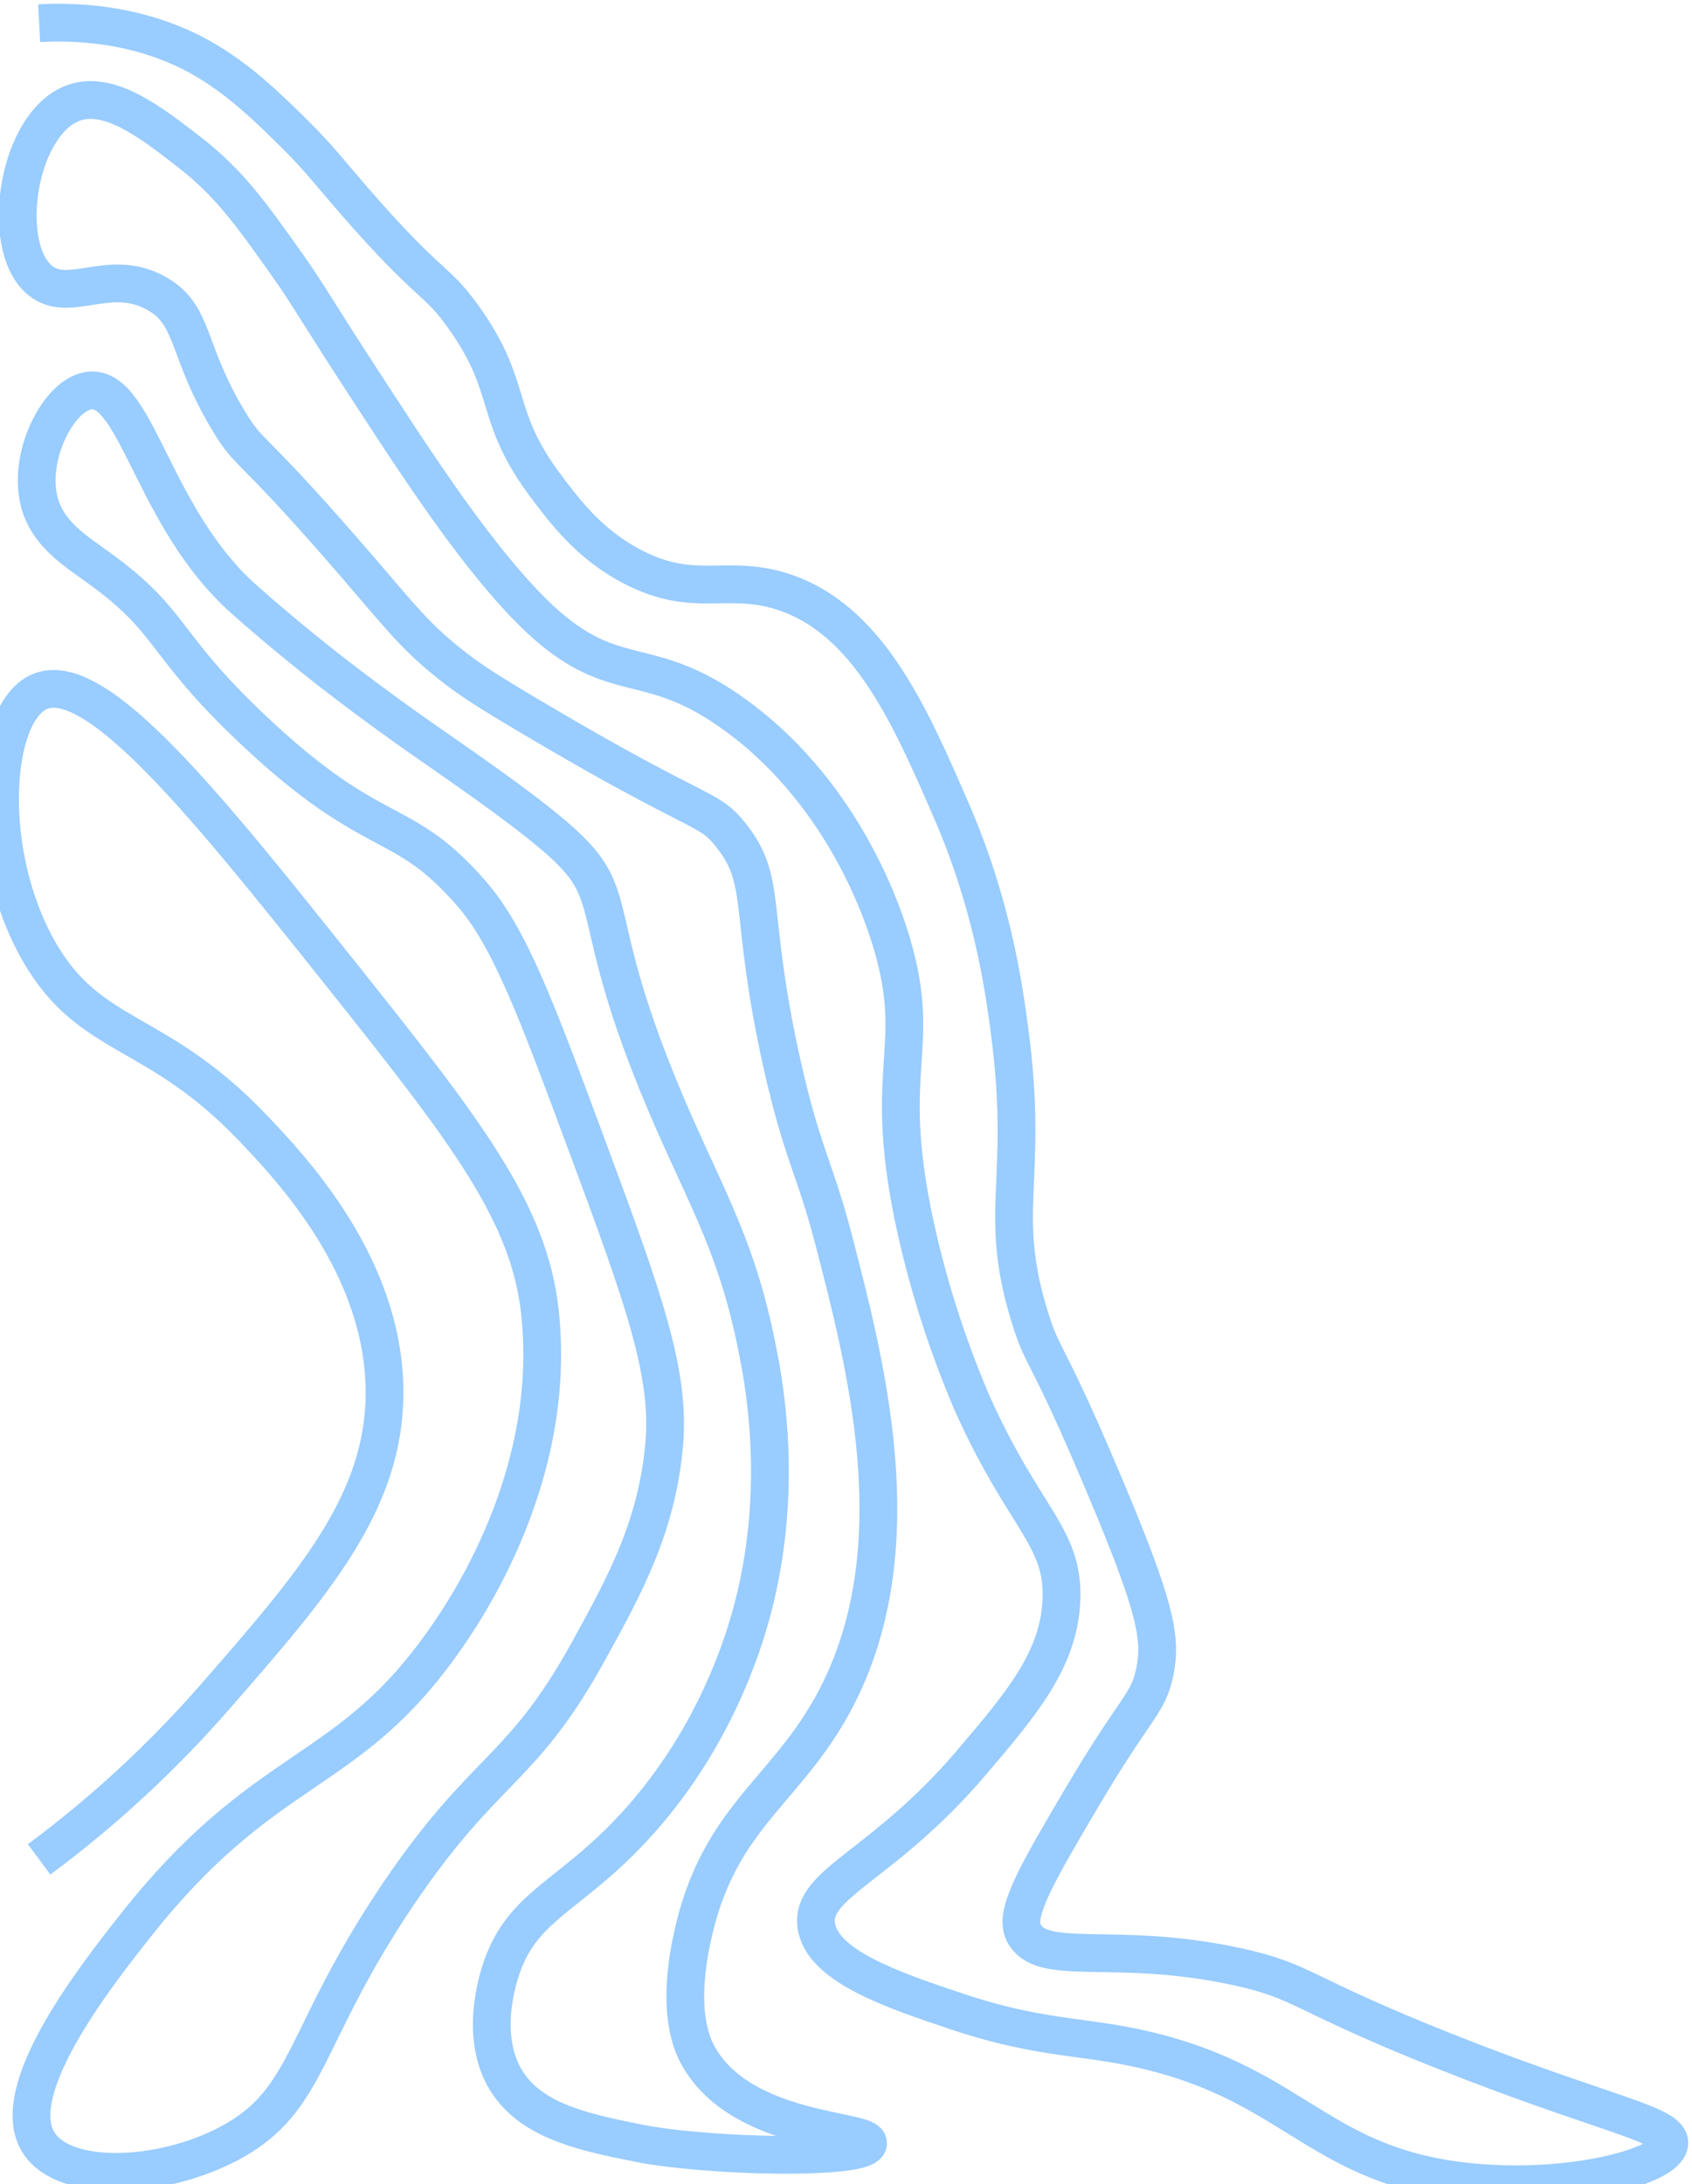 <svg width="224" height="289" viewBox="0 0 224 289" fill="none" xmlns="http://www.w3.org/2000/svg">
<path d="M5.181 246.011C13.701 239.687 21.519 232.464 28.5 224.467C41.527 209.546 50.955 198.747 50.905 184.129C50.85 167.499 38.559 154.577 33.53 149.292C20.649 135.752 11.976 137.737 5.181 125.915C-2.258 112.966 -1.175 94.374 5.181 91.536C12.675 88.195 27.485 106.759 44.961 128.665C61.654 149.595 70.035 160.326 71.48 173.587C73.986 196.533 60.209 215.198 57.763 218.508C45.418 235.262 34.755 233.479 17.984 254.72C12.721 261.385 0.609 276.722 5.181 283.598C8.665 288.851 21.331 288.365 30.329 283.598C41.106 277.886 39.885 269.594 52.734 250.594C64.201 233.634 69.029 234.551 77.882 218.508C82.646 209.877 86.994 202.006 87.941 191.005C88.75 181.581 85.138 171.606 77.882 152.043C70.945 133.35 67.48 124.008 62.336 118.122C53.049 107.502 49.656 111.788 33.53 96.579C21.139 84.894 23.192 82.41 12.954 75.035C9.827 72.779 6.246 70.57 5.181 66.325C3.636 60.174 7.924 51.891 12.04 51.657C18.112 51.318 20.316 68.535 32.158 79.16C37.549 83.996 43.932 88.947 43.932 88.947C45.884 90.459 47.791 91.885 48.317 92.279C52.656 95.51 55.93 97.779 56.849 98.412C63.172 102.808 71.183 108.373 75.138 112.164C82.033 118.769 78.11 121.4 87.026 143.333C92.746 157.401 97.383 163.759 100.286 178.629C100.819 181.213 101.222 183.823 101.493 186.449C101.951 191.078 103.171 204.564 97.543 219.425C96.121 223.174 91.644 234.629 81.082 244.636C74.137 251.218 68.993 252.973 66.451 260.22C65.865 261.884 63.282 269.934 67.365 275.805C70.872 280.848 77.882 282.223 84.74 283.598C85.933 283.836 87.369 284.056 89.902 284.345C101.032 285.537 114.717 285.34 114.918 283.598C115.137 281.673 98.361 282.356 92.513 272.138C91.654 270.639 89.541 266.303 91.599 256.553C95.147 239.749 104.726 237.022 111.26 223.55C120.748 203.986 114.671 180.604 110.345 163.961C107.867 154.422 106.189 152.703 103.487 140.583C98.974 120.332 101.763 116.624 96.628 110.33C93.579 106.59 92.883 108.254 70.109 94.745C64.114 91.188 62.029 89.808 59.592 87.869C54.393 83.744 52.656 81.085 44.961 72.284C32.903 58.492 33.072 60.307 30.329 55.783C24.591 46.335 25.834 41.697 20.727 38.823C14.426 35.275 9.063 40.381 5.181 36.989C-0.123 32.355 2.346 16.261 9.753 13.612C14.472 11.925 19.922 16.146 25.011 20.084C30.352 24.209 33.301 28.381 38.102 35.156C40.978 39.217 41.303 40.198 49.99 53.491C51.696 56.099 52.546 57.401 53.278 58.501C57.393 64.671 64.709 75.594 71.48 81.91C81.54 91.261 85.732 86.073 97.543 94.745C112.106 105.434 117.167 121.721 118.118 124.998C122.124 138.786 116.861 141.041 120.862 160.752C122.623 169.242 125.227 177.534 128.635 185.504C135.557 201.034 140.838 203.225 140.523 211.632C140.226 219.562 135.228 225.429 128.635 233.176C116.893 246.973 107.337 249.1 108.059 254.72C108.759 260.147 118.342 263.351 126.806 266.179C135.608 269.122 141.223 269.388 146.924 270.305C171.03 274.229 173.101 286.321 194.02 288.64C207.453 290.13 220.754 286.71 220.997 283.598C221.202 280.985 212.108 279.711 190.819 271.222C172.008 263.723 172.653 262.146 163.842 260.22C147.473 256.645 137.812 260.468 135.493 255.637C134.268 253.083 137.249 247.94 143.266 237.76C150.468 225.571 151.954 225.571 152.868 221.258C153.815 216.761 153.047 212.691 146.01 196.047C138.433 178.12 138.196 180.187 136.408 174.503C131.9 160.193 136.298 156.37 133.664 136.458C132.883 130.554 131.378 119.722 125.891 107.121C120.446 94.603 114.89 81.832 103.487 78.243C96.112 75.924 91.978 79.229 83.826 75.035C78.16 72.119 74.919 67.834 72.395 64.492C65.116 54.866 68.193 51.556 61.421 42.031C57.64 36.709 57.064 38.282 46.789 26.446C43.301 22.426 42.112 20.799 39.017 17.737C35.628 14.386 31.669 10.472 26.671 7.653C23.356 5.783 16.182 2.482 5.181 3.069" stroke="#99CCFF" stroke-width="5" stroke-miterlimit="10"/>
</svg>
